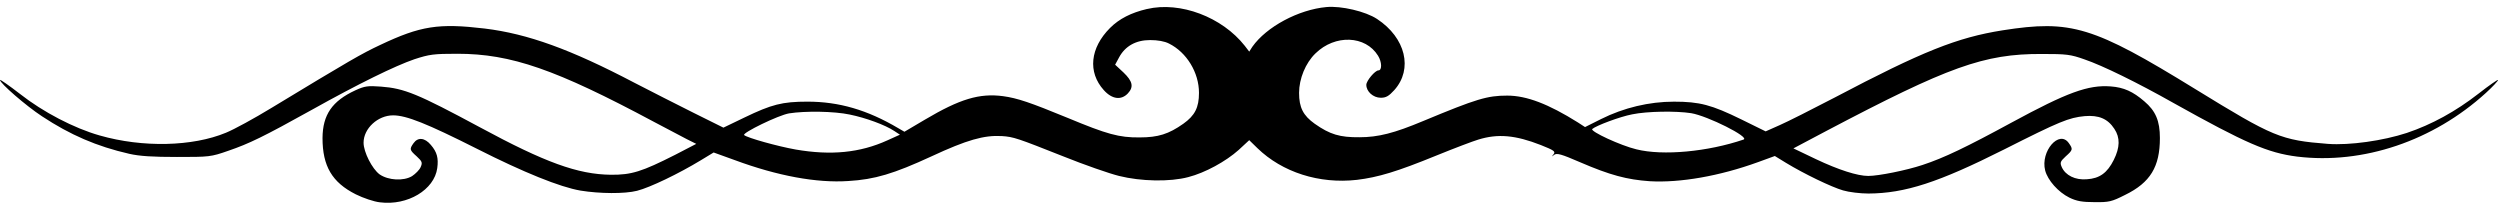 <?xml version="1.0" standalone="no"?>
<!DOCTYPE svg PUBLIC "-//W3C//DTD SVG 20010904//EN"
 "http://www.w3.org/TR/2001/REC-SVG-20010904/DTD/svg10.dtd">
<svg version="1.0" xmlns="http://www.w3.org/2000/svg"
 width="1279pt" height="107pt" viewBox="0 0 1279 107"
 preserveAspectRatio="xMidYMid meet">
<g transform="translate(0,107) scale(0.1,-0.1)"
fill="#000000" stroke="none">
<path d="M5868 1024 c-81 -19 -142 -50 -189 -97 -102 -102 -115 -226 -32 -318
42 -47 89 -53 123 -17 31 33 25 62 -22 107 l-43 40 20 37 c31 58 86 89 159 89
39 0 74 -6 97 -18 90 -45 153 -148 153 -252 0 -75 -21 -116 -80 -158 -75 -53
-129 -70 -224 -70 -105 -1 -166 16 -368 100 -192 79 -257 101 -330 111 -121
16 -221 -14 -400 -120 l-105 -62 -31 18 c-159 94 -304 136 -465 136 -129 0
-183 -14 -322 -81 l-108 -52 -153 76 c-84 42 -220 111 -303 154 -326 171 -545
250 -765 277 -236 28 -328 14 -535 -84 -94 -44 -155 -79 -556 -322 -87 -53
-191 -110 -233 -127 -171 -71 -426 -77 -646 -14 -131 37 -290 120 -407 212
-57 44 -103 76 -103 72 0 -17 134 -133 215 -186 144 -95 280 -154 447 -192 53
-12 120 -16 243 -16 165 0 173 0 264 32 105 36 178 71 426 209 240 134 426
225 525 259 77 25 98 28 220 28 275 0 504 -80 1005 -348 66 -35 142 -75 169
-89 l48 -24 -108 -56 c-170 -86 -223 -103 -329 -102 -169 2 -337 63 -670 243
-318 171 -386 199 -506 208 -67 5 -83 3 -131 -19 -119 -55 -167 -125 -168
-244 0 -144 49 -227 170 -288 38 -19 94 -38 124 -41 141 -18 278 64 293 175 7
51 -1 82 -33 119 -31 37 -66 40 -88 9 -22 -31 -21 -35 16 -68 28 -26 30 -32
20 -55 -6 -14 -26 -34 -44 -46 -43 -26 -121 -22 -166 9 -38 28 -82 114 -82
162 0 73 73 140 151 140 68 0 173 -42 429 -171 239 -121 425 -196 530 -214 98
-16 226 -17 289 -1 67 17 214 88 326 156 l66 40 108 -39 c219 -81 420 -118
581 -107 135 8 232 37 425 126 183 85 269 109 360 104 61 -4 80 -11 315 -104
107 -43 236 -88 285 -100 112 -28 260 -31 354 -6 86 22 192 80 258 139 l54 50
42 -41 c127 -123 316 -184 509 -162 108 13 205 42 408 125 91 37 186 73 213
81 100 31 190 23 320 -28 68 -27 76 -33 65 -47 -11 -14 -11 -14 3 -3 14 10 36
4 133 -38 153 -66 240 -89 356 -97 154 -9 357 26 555 98 l85 31 57 -35 c92
-56 233 -124 292 -141 30 -9 89 -16 130 -16 187 1 359 57 693 225 287 145 332
163 413 171 72 6 118 -13 152 -65 30 -45 29 -95 -3 -159 -33 -66 -72 -95 -138
-99 -59 -5 -109 20 -128 62 -10 23 -8 29 20 55 37 33 38 37 16 68 -49 70 -146
-42 -121 -140 13 -50 67 -111 124 -139 37 -18 66 -23 128 -23 74 -1 88 2 157
37 129 63 178 144 178 291 0 88 -22 139 -80 188 -58 50 -105 71 -171 76 -116
9 -224 -31 -508 -185 -230 -125 -346 -181 -456 -217 -81 -27 -224 -56 -277
-56 -55 0 -152 31 -268 86 l-115 55 170 90 c623 328 805 394 1100 393 127 0
147 -2 220 -28 91 -31 271 -119 455 -223 369 -206 482 -255 632 -274 337 -41
696 80 966 326 34 31 62 61 62 66 0 4 -45 -27 -100 -70 -117 -91 -239 -158
-367 -201 -122 -40 -292 -64 -403 -56 -242 19 -278 34 -680 281 -522 321 -634
355 -985 300 -232 -37 -409 -107 -859 -344 -115 -60 -242 -124 -281 -141 l-72
-32 -124 61 c-153 75 -214 91 -345 91 -127 0 -257 -31 -373 -89 l-82 -41 -37
24 c-150 94 -262 137 -361 137 -102 0 -156 -16 -430 -130 -148 -62 -230 -83
-326 -83 -100 -1 -151 14 -229 69 -59 42 -80 83 -80 158 0 72 33 153 84 202
100 98 256 92 320 -12 20 -32 21 -75 2 -75 -17 0 -62 -53 -62 -74 0 -34 35
-66 74 -66 26 0 41 8 69 39 97 108 58 268 -88 364 -59 39 -184 68 -259 61
-143 -13 -307 -101 -379 -203 l-16 -25 -23 30 c-116 147 -330 228 -500 188z
m-1521 -540 c83 -17 181 -53 228 -84 l29 -19 -64 -29 c-141 -64 -289 -78 -469
-47 -91 16 -249 60 -264 74 -11 11 176 102 230 111 82 13 230 11 310 -6z
m4305 7 c84 -14 302 -123 268 -135 -182 -62 -412 -84 -548 -50 -80 19 -238 92
-226 104 19 17 141 63 204 75 78 16 224 18 302 6z"/>
</g>
</svg>
